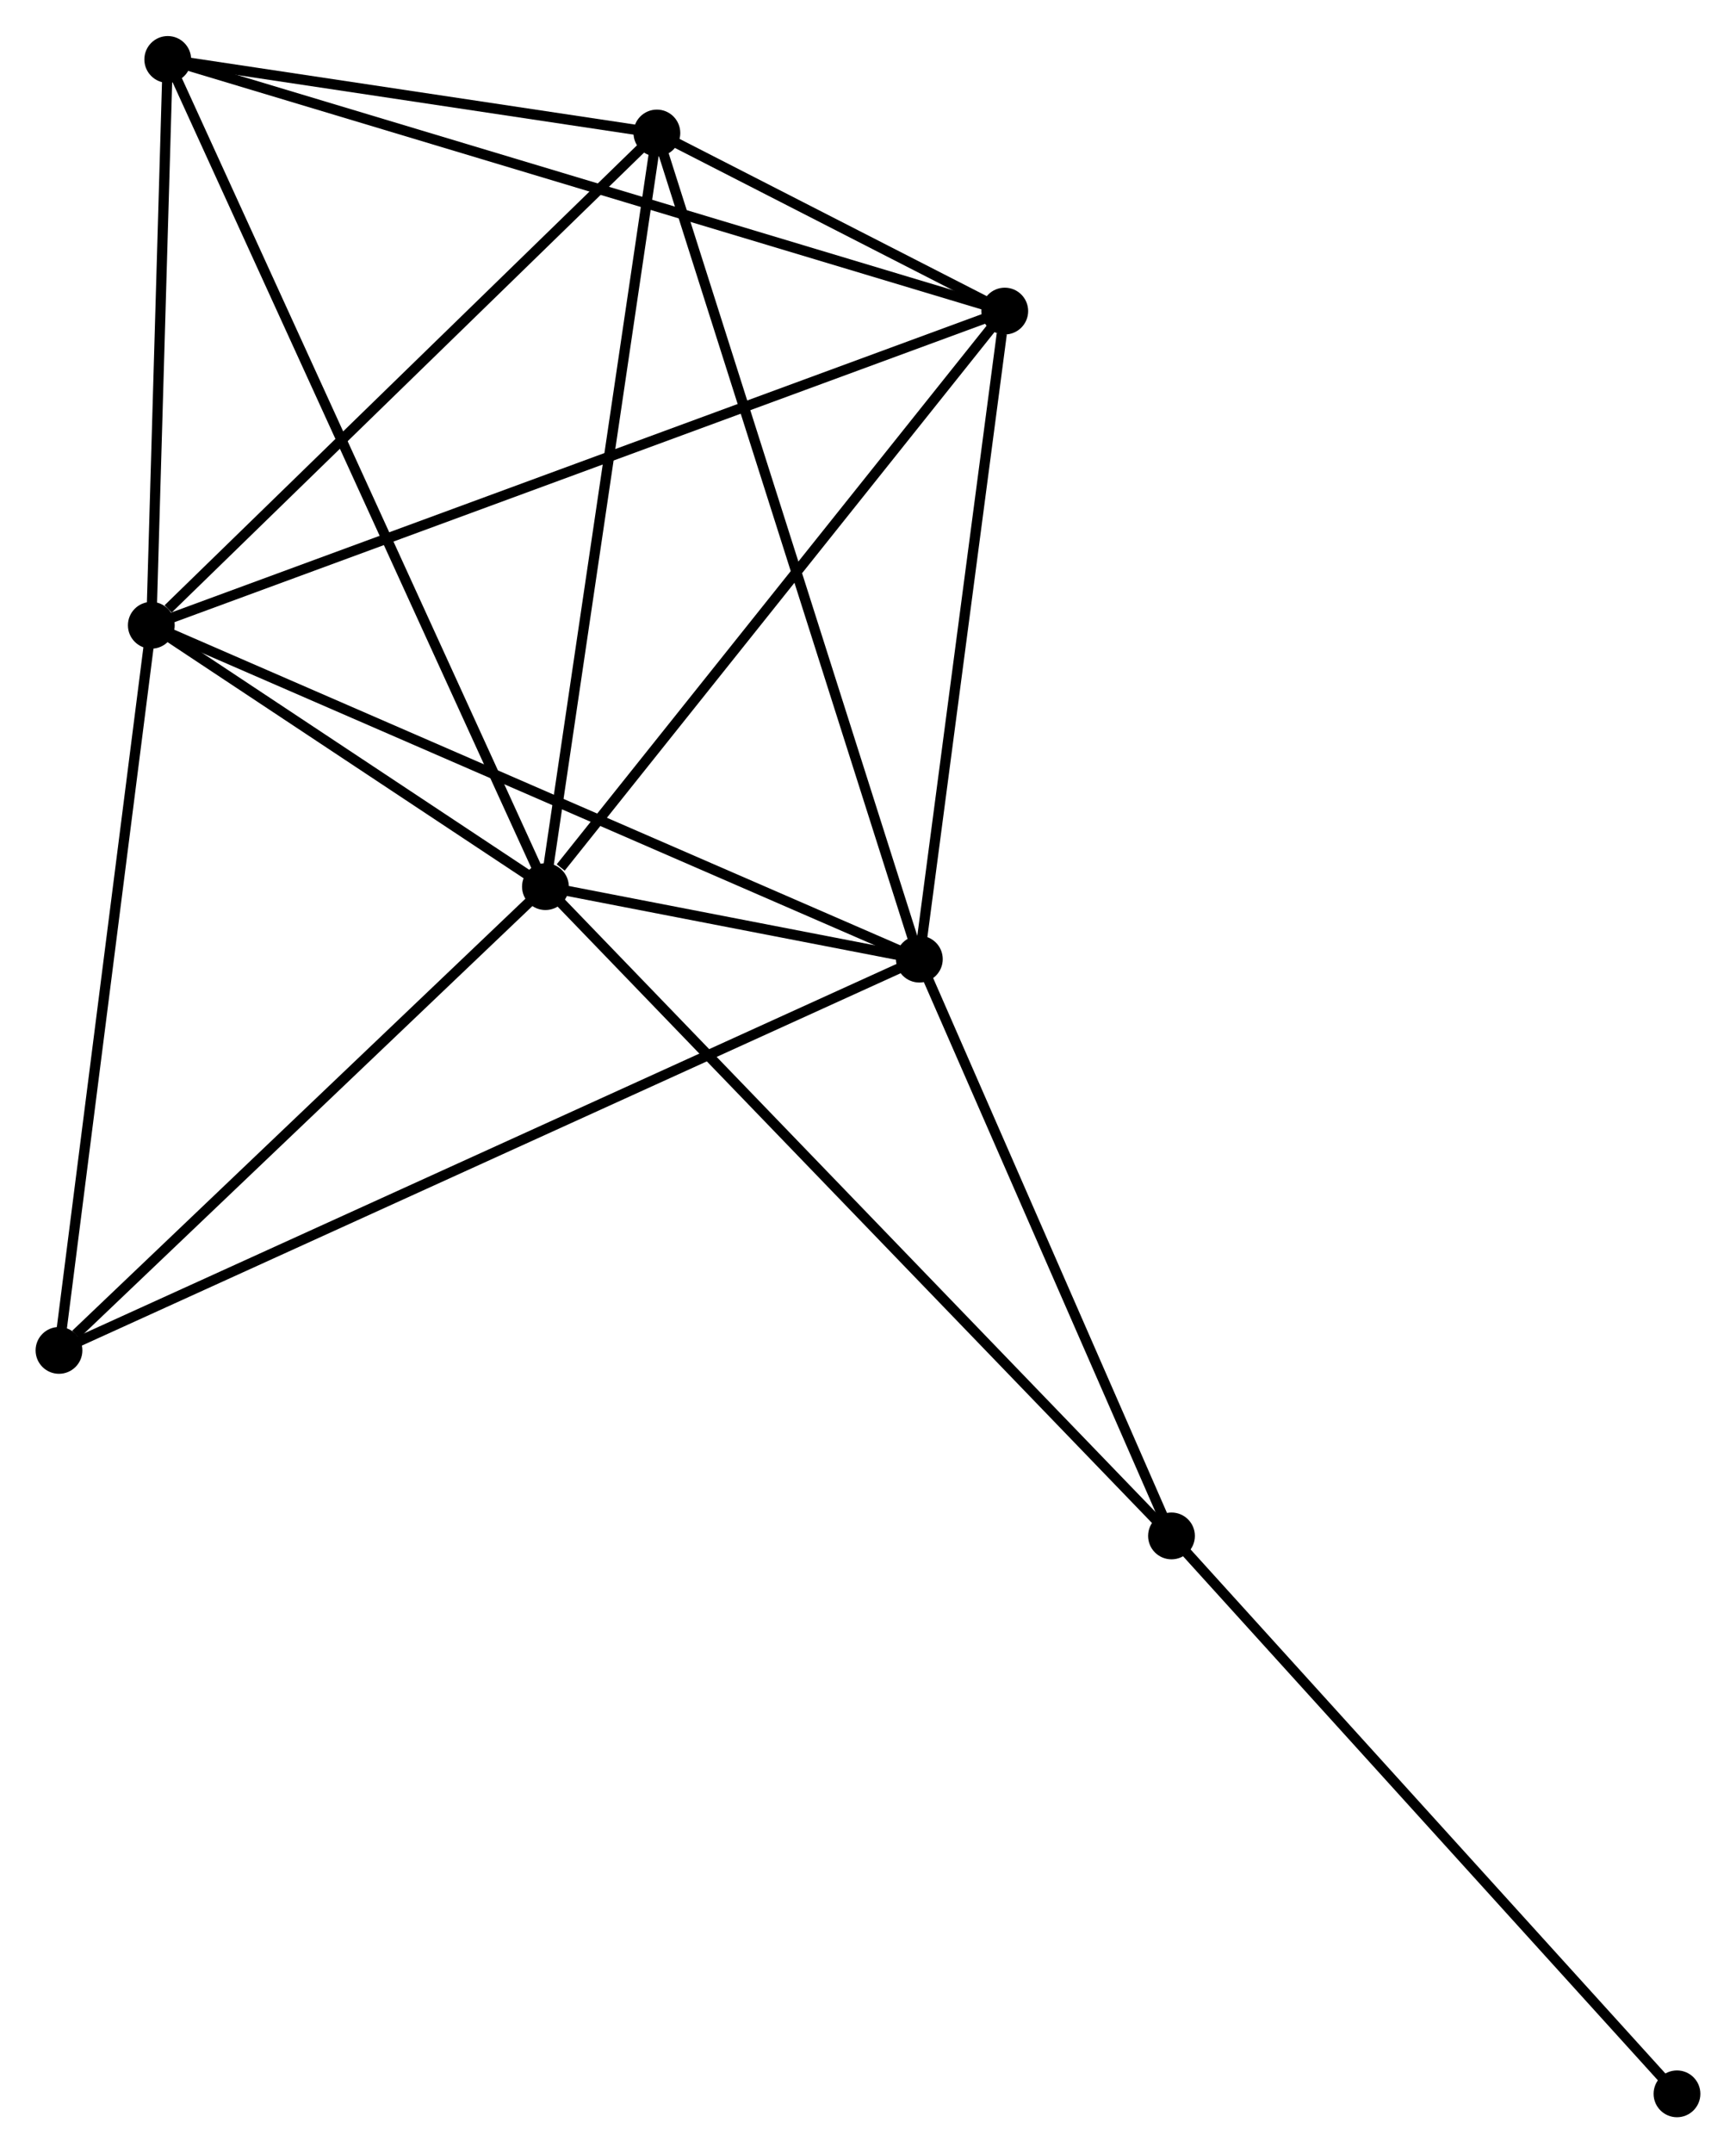 <?xml version="1.0" encoding="UTF-8" standalone="no"?>
<!DOCTYPE svg PUBLIC "-//W3C//DTD SVG 1.1//EN"
 "http://www.w3.org/Graphics/SVG/1.1/DTD/svg11.dtd">
<!-- Generated by graphviz version 2.36.0 (20140111.2315)
 -->
<!-- Title: %3 Pages: 1 -->
<svg width="171pt" height="212pt"
 viewBox="0.00 0.00 170.69 211.53" xmlns="http://www.w3.org/2000/svg" xmlns:xlink="http://www.w3.org/1999/xlink">
<g id="graph0" class="graph" transform="scale(1 1) rotate(0) translate(4 207.53)">
<title>%3</title>
<!-- 0 -->
<g id="node1" class="node"><title>0</title>
<ellipse fill="black" stroke="black" cx="49.629" cy="-120.438" rx="1.8" ry="1.8"/>
</g>
<!-- 1 -->
<g id="node2" class="node"><title>1</title>
<ellipse fill="black" stroke="black" cx="86.394" cy="-113.313" rx="1.8" ry="1.8"/>
</g>
<!-- 0&#45;&#45;1 -->
<g id="edge1" class="edge"><title>0&#45;&#45;1</title>
<path fill="none" stroke="black" d="M51.605,-120.054C58.048,-118.806 78.385,-114.865 84.583,-113.664"/>
</g>
<!-- 2 -->
<g id="node3" class="node"><title>2</title>
<ellipse fill="black" stroke="black" cx="10.878" cy="-146.122" rx="1.8" ry="1.8"/>
</g>
<!-- 0&#45;&#45;2 -->
<g id="edge2" class="edge"><title>0&#45;&#45;2</title>
<path fill="none" stroke="black" d="M47.964,-121.541C41.59,-125.766 18.782,-140.883 12.494,-145.051"/>
</g>
<!-- 3 -->
<g id="node4" class="node"><title>3</title>
<ellipse fill="black" stroke="black" cx="60.588" cy="-194.502" rx="1.8" ry="1.8"/>
</g>
<!-- 0&#45;&#45;3 -->
<g id="edge3" class="edge"><title>0&#45;&#45;3</title>
<path fill="none" stroke="black" d="M49.9,-122.268C51.403,-132.426 58.707,-181.787 60.287,-192.463"/>
</g>
<!-- 4 -->
<g id="node5" class="node"><title>4</title>
<ellipse fill="black" stroke="black" cx="94.793" cy="-177.001" rx="1.8" ry="1.8"/>
</g>
<!-- 0&#45;&#45;4 -->
<g id="edge4" class="edge"><title>0&#45;&#45;4</title>
<path fill="none" stroke="black" d="M51.131,-122.32C58.111,-131.061 87.291,-167.606 93.591,-175.495"/>
</g>
<!-- 5 -->
<g id="node6" class="node"><title>5</title>
<ellipse fill="black" stroke="black" cx="12.494" cy="-201.73" rx="1.8" ry="1.8"/>
</g>
<!-- 0&#45;&#45;5 -->
<g id="edge5" class="edge"><title>0&#45;&#45;5</title>
<path fill="none" stroke="black" d="M48.853,-122.135C44.02,-132.715 18.086,-189.489 13.265,-200.042"/>
</g>
<!-- 6 -->
<g id="node7" class="node"><title>6</title>
<ellipse fill="black" stroke="black" cx="1.8" cy="-74.861" rx="1.8" ry="1.8"/>
</g>
<!-- 0&#45;&#45;6 -->
<g id="edge6" class="edge"><title>0&#45;&#45;6</title>
<path fill="none" stroke="black" d="M48.037,-118.921C40.776,-112.001 10.821,-83.457 3.446,-76.43"/>
</g>
<!-- 7 -->
<g id="node8" class="node"><title>7</title>
<ellipse fill="black" stroke="black" cx="111.186" cy="-56.629" rx="1.8" ry="1.8"/>
</g>
<!-- 0&#45;&#45;7 -->
<g id="edge7" class="edge"><title>0&#45;&#45;7</title>
<path fill="none" stroke="black" d="M51.15,-118.86C59.741,-109.955 102.068,-66.081 109.928,-57.933"/>
</g>
<!-- 1&#45;&#45;2 -->
<g id="edge8" class="edge"><title>1&#45;&#45;2</title>
<path fill="none" stroke="black" d="M84.527,-114.124C74.079,-118.663 22.956,-140.875 12.68,-145.34"/>
</g>
<!-- 1&#45;&#45;3 -->
<g id="edge9" class="edge"><title>1&#45;&#45;3</title>
<path fill="none" stroke="black" d="M85.756,-115.32C82.186,-126.552 64.716,-181.516 61.204,-192.565"/>
</g>
<!-- 1&#45;&#45;4 -->
<g id="edge10" class="edge"><title>1&#45;&#45;4</title>
<path fill="none" stroke="black" d="M86.636,-115.15C87.841,-124.287 93.182,-164.789 94.499,-174.772"/>
</g>
<!-- 1&#45;&#45;6 -->
<g id="edge11" class="edge"><title>1&#45;&#45;6</title>
<path fill="none" stroke="black" d="M84.627,-112.51C73.618,-107.505 14.538,-80.651 3.557,-75.659"/>
</g>
<!-- 1&#45;&#45;7 -->
<g id="edge12" class="edge"><title>1&#45;&#45;7</title>
<path fill="none" stroke="black" d="M87.219,-111.427C90.983,-102.821 106.509,-67.321 110.332,-58.58"/>
</g>
<!-- 2&#45;&#45;3 -->
<g id="edge13" class="edge"><title>2&#45;&#45;3</title>
<path fill="none" stroke="black" d="M12.532,-147.732C20.214,-155.208 52.331,-186.466 59.265,-193.214"/>
</g>
<!-- 2&#45;&#45;4 -->
<g id="edge14" class="edge"><title>2&#45;&#45;4</title>
<path fill="none" stroke="black" d="M12.631,-146.767C23.552,-150.786 82.157,-172.351 93.05,-176.36"/>
</g>
<!-- 2&#45;&#45;5 -->
<g id="edge15" class="edge"><title>2&#45;&#45;5</title>
<path fill="none" stroke="black" d="M10.932,-147.972C11.177,-156.415 12.189,-191.241 12.438,-199.816"/>
</g>
<!-- 2&#45;&#45;6 -->
<g id="edge16" class="edge"><title>2&#45;&#45;6</title>
<path fill="none" stroke="black" d="M10.616,-144.066C9.291,-133.66 3.333,-86.895 2.046,-76.79"/>
</g>
<!-- 3&#45;&#45;4 -->
<g id="edge17" class="edge"><title>3&#45;&#45;4</title>
<path fill="none" stroke="black" d="M62.427,-193.561C68.422,-190.494 87.342,-180.813 93.108,-177.863"/>
</g>
<!-- 3&#45;&#45;5 -->
<g id="edge18" class="edge"><title>3&#45;&#45;5</title>
<path fill="none" stroke="black" d="M58.522,-194.812C50.611,-196.001 22.304,-200.256 14.499,-201.429"/>
</g>
<!-- 4&#45;&#45;5 -->
<g id="edge19" class="edge"><title>4&#45;&#45;5</title>
<path fill="none" stroke="black" d="M92.758,-177.612C81.372,-181.034 25.657,-197.775 14.457,-201.14"/>
</g>
<!-- 8 -->
<g id="node9" class="node"><title>8</title>
<ellipse fill="black" stroke="black" cx="160.887" cy="-1.8" rx="1.8" ry="1.8"/>
</g>
<!-- 7&#45;&#45;8 -->
<g id="edge20" class="edge"><title>7&#45;&#45;8</title>
<path fill="none" stroke="black" d="M112.414,-55.274C119.231,-47.754 152.355,-11.213 159.519,-3.309"/>
</g>
</g>
</svg>
